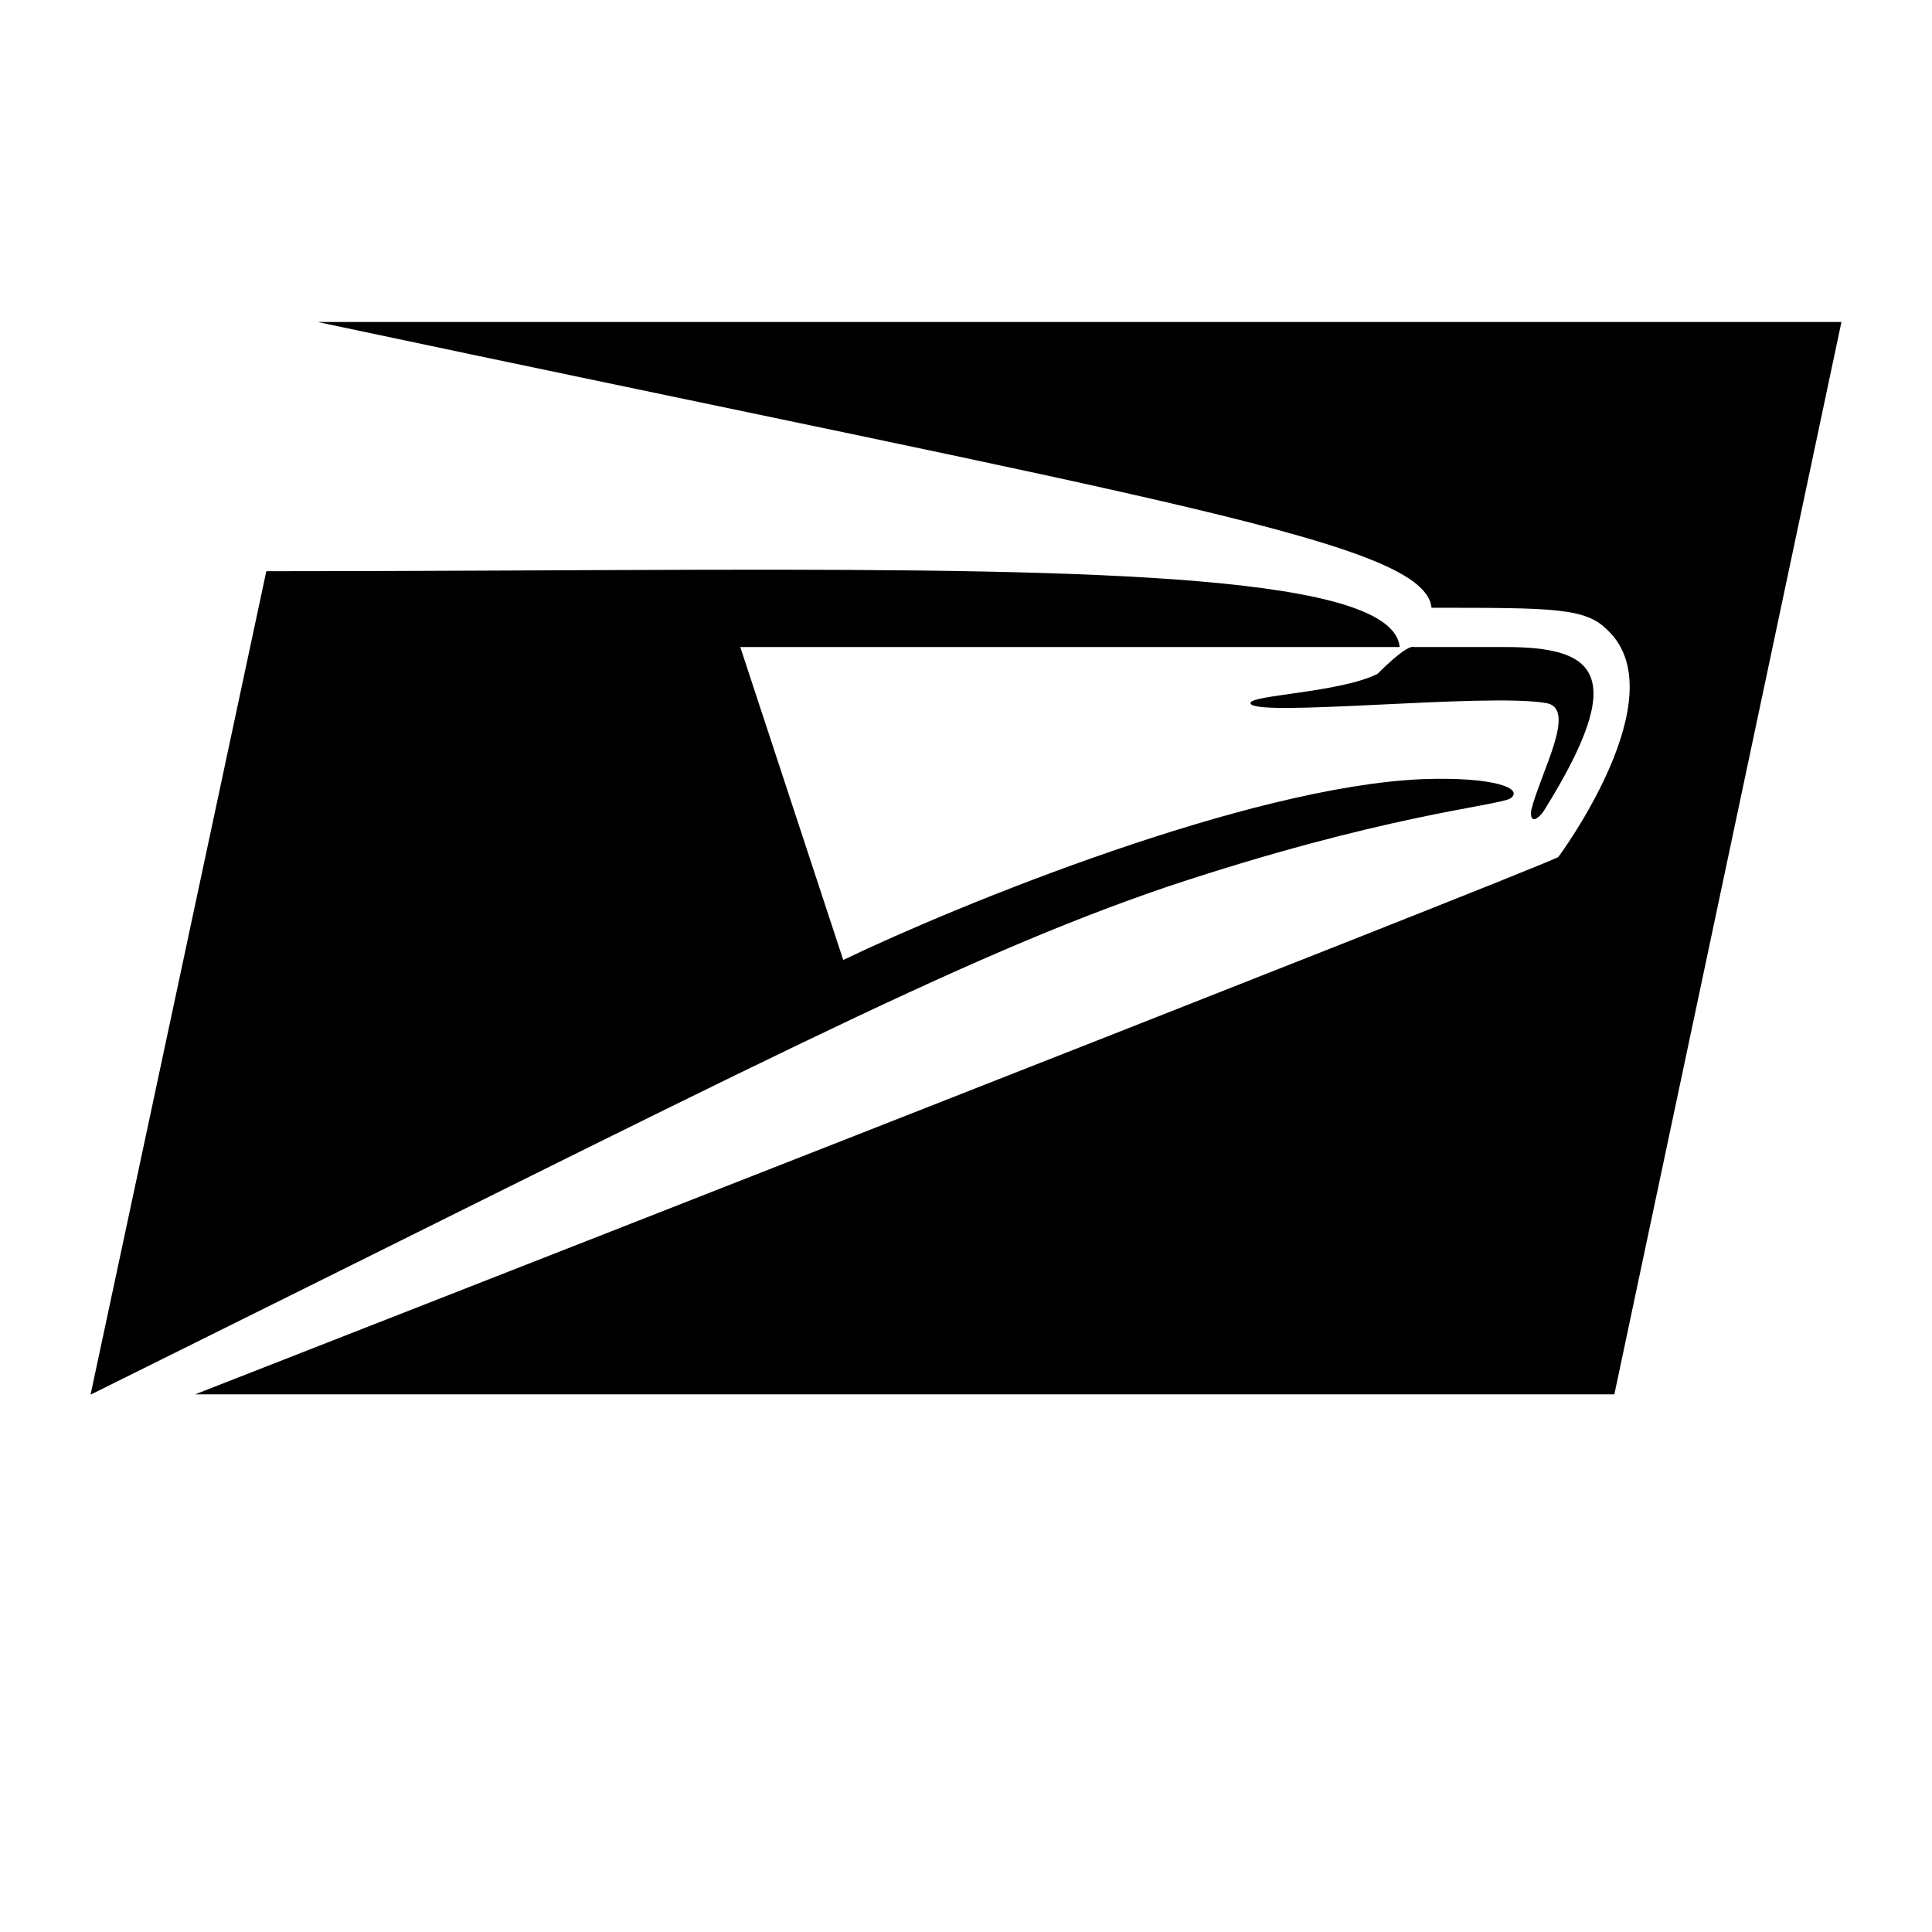 <svg xmlns="http://www.w3.org/2000/svg" viewBox="0 0 576 576"><path d="M94.7 96c253.299 53.7 330 65.7 332.1 85.2 36.4 0 45.9 0 52.4 6.6 21.1 19.7-14.6 67.7-14.6 67.7-4.4 2.9-406.4 160.2-406.4 160.2h423.1L549 96zm115.163 73.865c-40.139.085-84.213.436-130.463.436L27 415.8c196.4-97.3 258.9-130.3 321.2-151.5 64-21.3 97.3-23.901 102-26.201 4.4-2.9-4.4-6.6-26.2-5.8-51.7 2.2-137.6 37.1-172.6 53.9l-30.7-93.3h196.6c-2.024-21.15-87.02-23.288-207.437-23.035zm211.313 22.963c-.877.047-3.427 1.022-10.477 8.072-11.2 5.6-37.898 6.3-37.898 8.7 0 4.5 70.3-3.1 88.1 0 9.5 1.5-1.501 20.4-4.401 32-.5 4.5 2.4 2.3 3.8.1 25.8-41.3 15.2-48.8-11.7-48.8h-27c-.025 0-.132-.088-.424-.072z"/></svg>